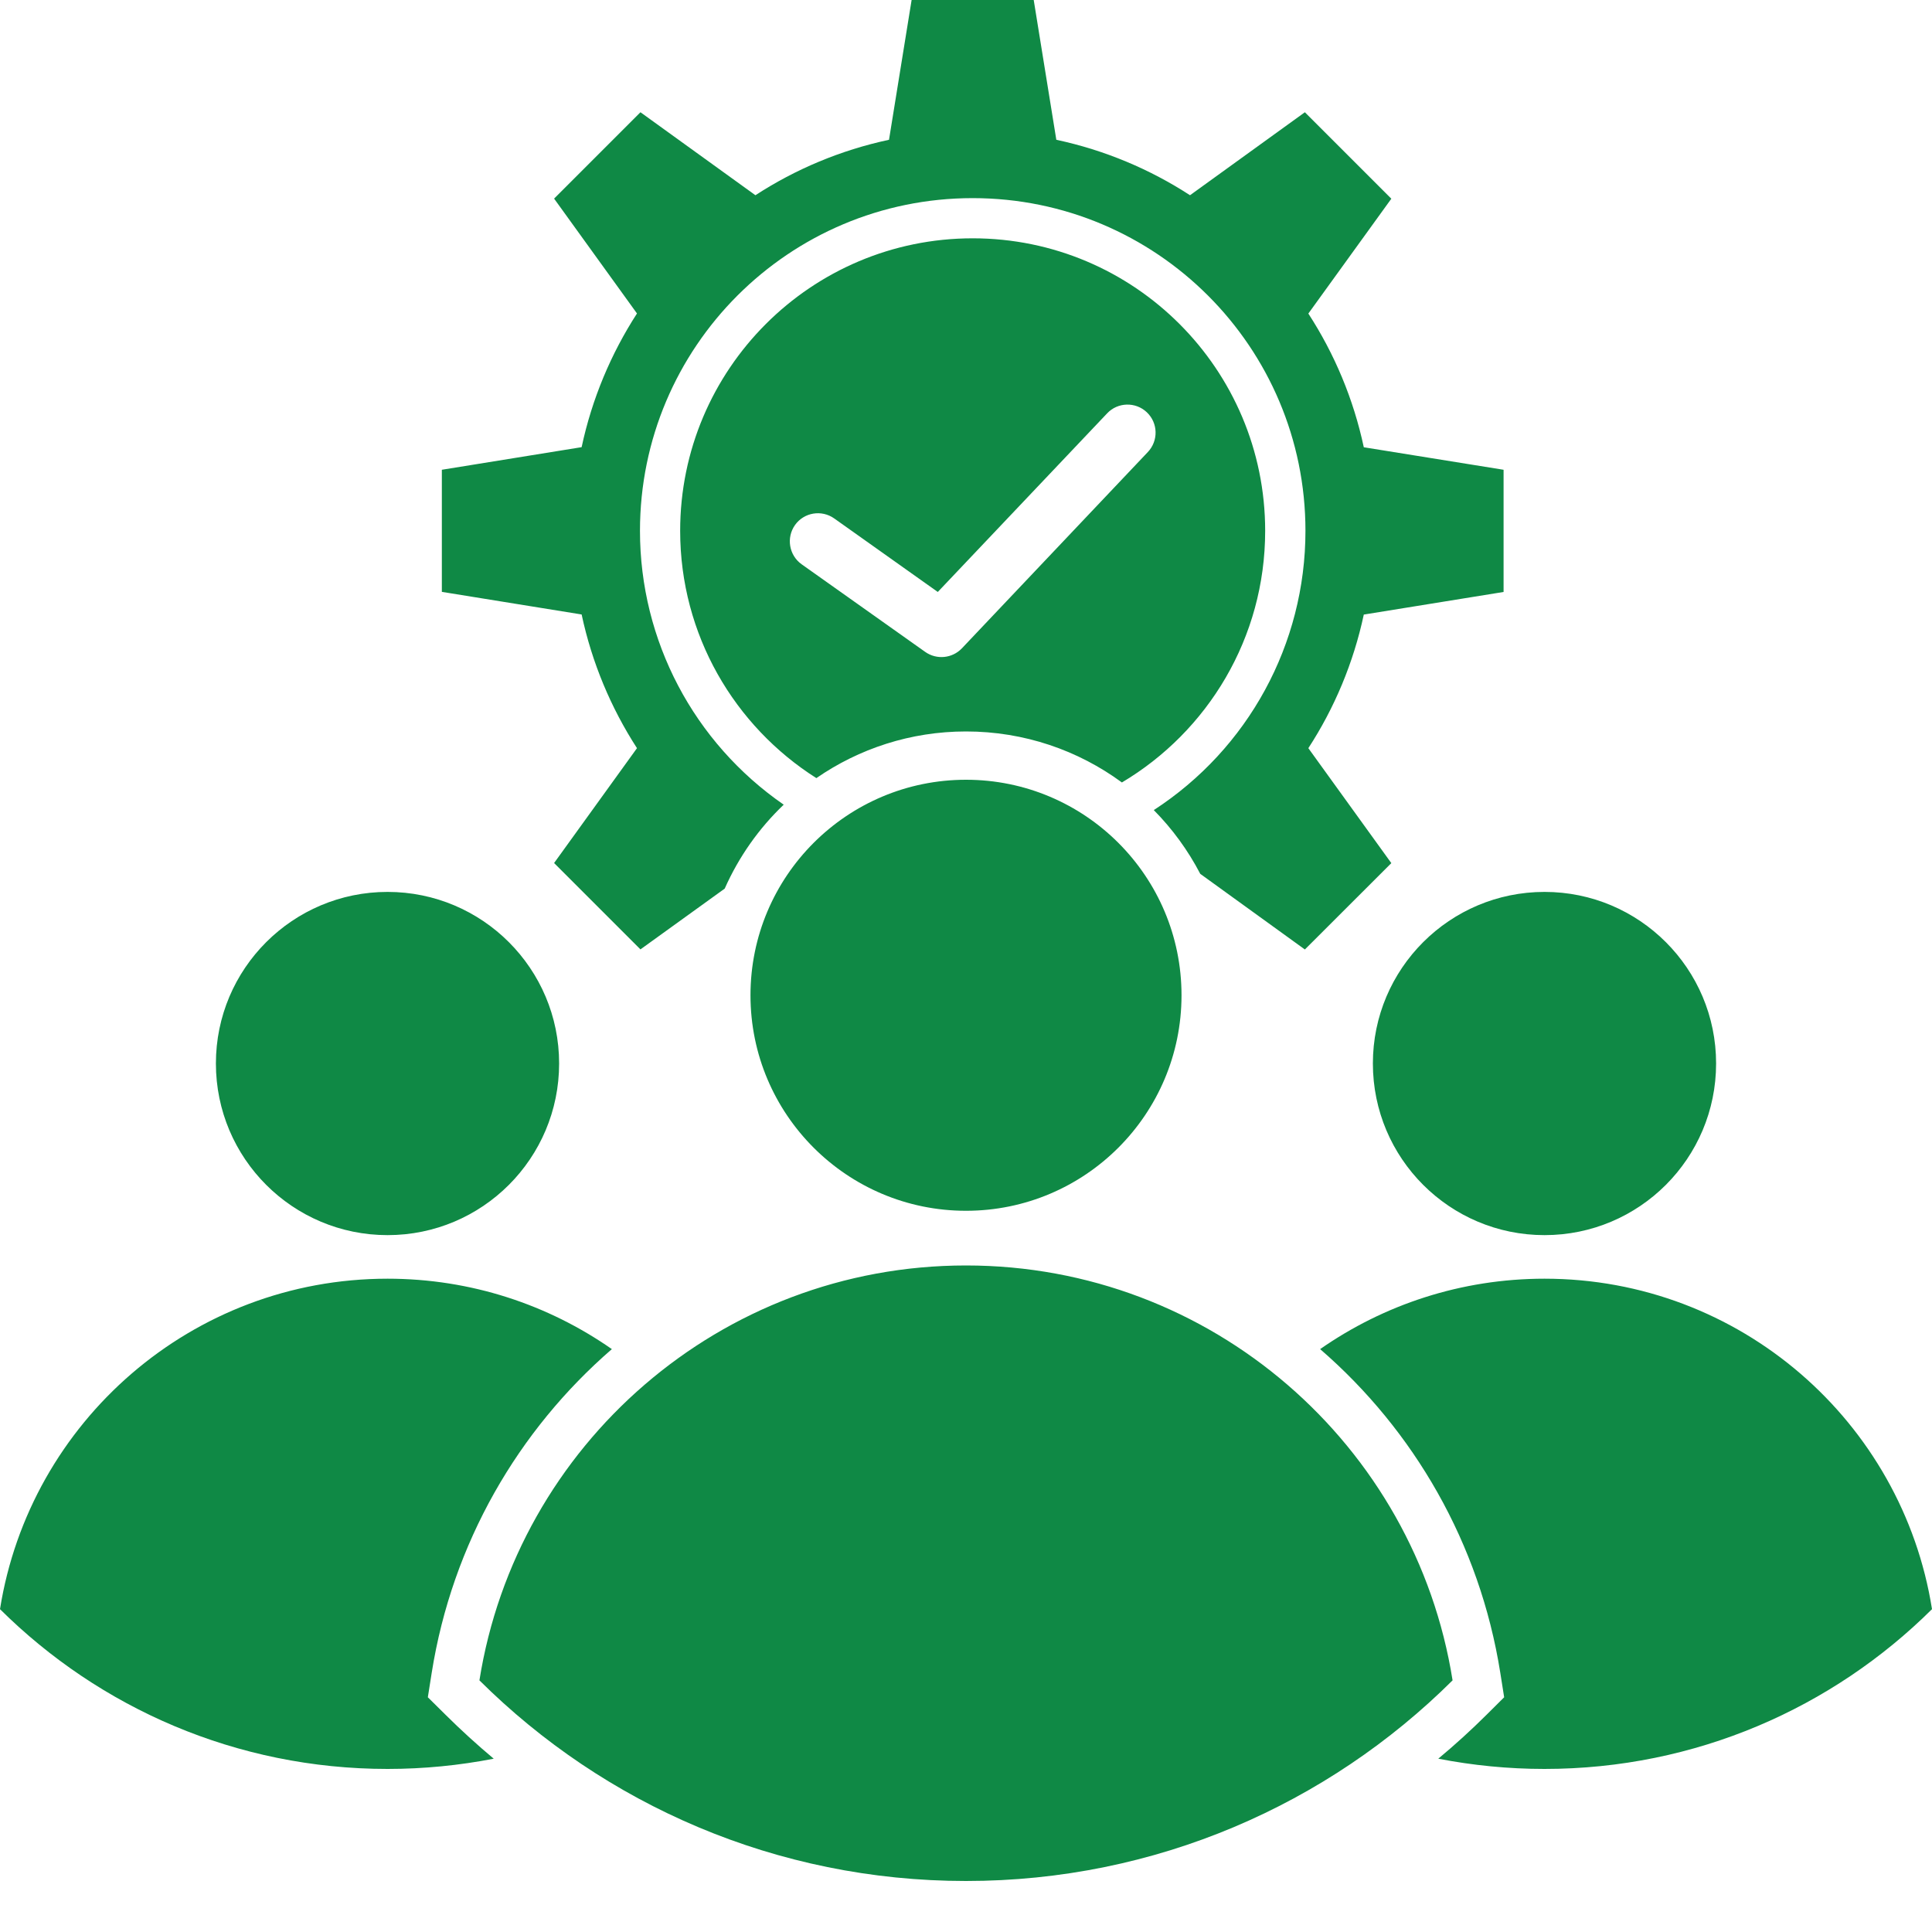 <svg xmlns="http://www.w3.org/2000/svg" width="20" height="20" viewBox="0 0 20 20" fill="none">
  <path fill-rule="evenodd" clip-rule="evenodd" d="M10.935 1.447C11.436 1.554 11.903 1.751 12.319 2.021L13.508 1.162L14.403 2.057L13.544 3.246C13.814 3.662 14.011 4.129 14.118 4.63L15.565 4.863V6.128L14.118 6.362C14.011 6.862 13.814 7.33 13.544 7.745L14.403 8.935L13.508 9.829L12.425 9.046C12.298 8.802 12.135 8.579 11.944 8.386C12.92 7.752 13.514 6.669 13.514 5.495C13.514 3.593 11.972 2.051 10.069 2.051C8.167 2.051 6.625 3.593 6.625 5.495C6.625 6.634 7.184 7.688 8.113 8.33C7.856 8.575 7.648 8.87 7.502 9.199L6.63 9.828L5.736 8.934L6.594 7.745C6.325 7.329 6.128 6.862 6.021 6.361L4.574 6.127V4.863L6.021 4.629C6.128 4.128 6.325 3.661 6.594 3.245L5.736 2.056L6.63 1.162L7.82 2.021C8.235 1.751 8.703 1.554 9.203 1.447L9.437 0H10.701L10.935 1.447ZM10.069 2.467C8.397 2.467 7.041 3.823 7.041 5.495C7.041 6.572 7.604 7.518 8.451 8.055C8.891 7.751 9.425 7.572 10 7.572C10.604 7.572 11.162 7.768 11.614 8.1C12.502 7.572 13.097 6.603 13.097 5.495C13.097 3.823 11.742 2.467 10.069 2.467ZM8.298 5.841L9.577 6.748C9.697 6.833 9.858 6.815 9.957 6.712L11.882 4.68C11.993 4.563 11.989 4.379 11.872 4.268C11.756 4.158 11.571 4.162 11.461 4.279L9.708 6.128L8.636 5.367C8.505 5.274 8.323 5.304 8.23 5.435C8.137 5.566 8.168 5.748 8.298 5.841ZM4.012 9.233C3.031 9.233 2.235 10.028 2.235 11.009C2.235 11.991 3.031 12.786 4.012 12.786C4.993 12.786 5.788 11.991 5.788 11.009C5.788 10.028 4.993 9.233 4.012 9.233ZM4.012 13.237C1.986 13.237 0.308 14.719 0 16.658C1.029 17.68 2.447 18.312 4.012 18.312C4.388 18.312 4.756 18.275 5.111 18.206C4.939 18.062 4.772 17.91 4.611 17.75L4.429 17.57L4.469 17.317C4.682 15.974 5.365 14.805 6.334 13.966C5.676 13.507 4.876 13.237 4.012 13.237ZM15.989 9.233C15.008 9.233 14.212 10.028 14.212 11.009C14.212 11.991 15.008 12.786 15.989 12.786C16.97 12.786 17.765 11.991 17.765 11.009C17.765 10.028 16.97 9.233 15.989 9.233ZM15.989 13.237C15.125 13.237 14.324 13.507 13.666 13.966C14.635 14.805 15.318 15.974 15.531 17.317L15.571 17.57L15.39 17.75C15.229 17.91 15.062 18.062 14.889 18.206C15.245 18.275 15.612 18.312 15.988 18.312C17.553 18.312 18.971 17.68 20 16.658C19.693 14.719 18.014 13.237 15.989 13.237ZM10 8.072C8.768 8.072 7.769 9.071 7.769 10.303C7.769 11.535 8.768 12.534 10 12.534C11.232 12.534 12.231 11.535 12.231 10.303C12.231 9.071 11.232 8.072 10 8.072ZM10 13.1C12.543 13.1 14.651 14.961 15.037 17.395C13.745 18.679 11.965 19.472 10 19.472C8.035 19.472 6.255 18.679 4.963 17.395C5.349 14.961 7.457 13.1 10 13.1Z" fill="#0f8945"/>
</svg>
